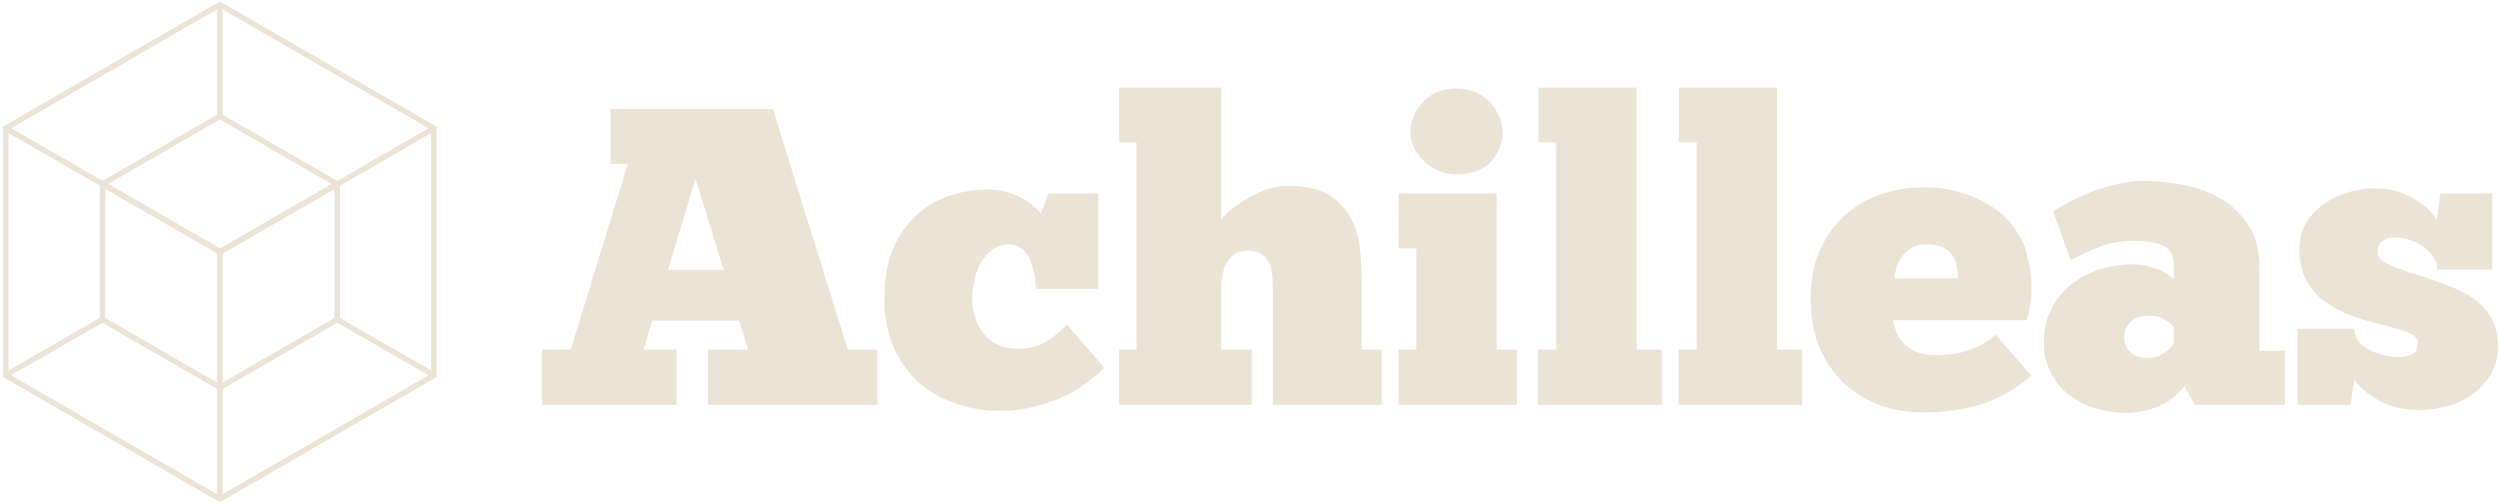 <svg data-v-423bf9ae="" xmlns="http://www.w3.org/2000/svg" viewBox="0 0 461 93" class="iconLeft"><!----><!----><!----><g data-v-423bf9ae="" id="f04d3f43-98d6-4bdb-bf93-8423d4732f1d" fill="#EBE3D5" transform="matrix(5.571,0,0,5.571,98.784,16.161)"><path d="M11.31 8.67L11.31 10.50L5.70 10.50L5.70 8.67L7.03 8.67L6.73 7.71L3.86 7.71L3.57 8.67L4.66 8.67L4.66 10.50L0.21 10.50L0.21 8.67L1.16 8.67L3.05 2.52L2.48 2.52L2.48 0.71L7.85 0.71L10.33 8.67L11.31 8.67ZM5.29 3.01L4.38 6.03L6.22 6.03L5.29 3.01ZM16.56 6.66L16.56 6.66L16.56 6.66Q16.55 6.41 16.50 6.15L16.50 6.15L16.50 6.15Q16.45 5.89 16.35 5.68L16.35 5.68L16.35 5.68Q16.25 5.46 16.09 5.33L16.09 5.33L16.09 5.33Q15.92 5.19 15.68 5.19L15.68 5.19L15.68 5.19Q15.37 5.19 15.14 5.35L15.14 5.35L15.14 5.35Q14.91 5.50 14.76 5.75L14.76 5.75L14.76 5.75Q14.60 6.01 14.53 6.33L14.53 6.33L14.53 6.33Q14.45 6.65 14.45 6.99L14.45 6.99L14.45 6.99Q14.45 7.67 14.83 8.15L14.83 8.15L14.83 8.15Q15.22 8.62 15.89 8.64L15.89 8.64L15.89 8.64Q16.45 8.65 16.84 8.44L16.84 8.44L16.84 8.44Q17.23 8.22 17.58 7.84L17.58 7.84L18.82 9.27L18.82 9.27Q18.56 9.53 18.21 9.79L18.21 9.79L18.21 9.79Q17.86 10.05 17.42 10.25L17.42 10.25L17.42 10.25Q16.98 10.44 16.46 10.57L16.46 10.57L16.46 10.57Q15.95 10.70 15.39 10.70L15.39 10.70L15.39 10.70Q14.62 10.70 13.92 10.46L13.92 10.46L13.92 10.46Q13.22 10.23 12.69 9.77L12.69 9.77L12.69 9.77Q12.17 9.30 11.85 8.60L11.85 8.60L11.85 8.60Q11.54 7.90 11.54 6.96L11.54 6.96L11.54 6.96Q11.54 6.03 11.82 5.35L11.82 5.35L11.82 5.35Q12.11 4.68 12.59 4.23L12.59 4.23L12.59 4.23Q13.06 3.79 13.69 3.58L13.69 3.58L13.69 3.58Q14.31 3.37 14.98 3.37L14.98 3.37L14.98 3.37Q15.33 3.37 15.62 3.46L15.62 3.46L15.62 3.46Q15.90 3.54 16.12 3.67L16.12 3.67L16.12 3.67Q16.34 3.79 16.49 3.93L16.49 3.93L16.49 3.93Q16.65 4.07 16.73 4.17L16.73 4.17L16.97 3.50L18.62 3.50L18.62 6.66L16.56 6.66ZM23.70 8.67L23.70 10.50L19.31 10.50L19.31 8.67L19.89 8.67L19.89 1.82L19.31 1.82L19.31 0L22.69 0L22.69 4.37L22.69 4.37Q22.75 4.27 22.96 4.09L22.96 4.09L22.96 4.09Q23.17 3.91 23.47 3.72L23.47 3.72L23.47 3.72Q23.77 3.53 24.14 3.39L24.14 3.39L24.14 3.39Q24.51 3.25 24.89 3.25L24.89 3.25L24.89 3.25Q25.70 3.25 26.19 3.52L26.19 3.52L26.19 3.52Q26.67 3.79 26.93 4.23L26.93 4.23L26.93 4.23Q27.19 4.68 27.27 5.23L27.27 5.23L27.27 5.23Q27.34 5.78 27.34 6.33L27.34 6.33L27.34 8.67L28 8.67L28 10.50L24.40 10.50L24.40 6.69L24.40 6.69Q24.40 6.51 24.39 6.29L24.39 6.29L24.39 6.29Q24.37 6.06 24.30 5.87L24.30 5.87L24.30 5.87Q24.22 5.67 24.05 5.53L24.05 5.53L24.05 5.53Q23.88 5.39 23.58 5.39L23.58 5.39L23.58 5.39Q23.31 5.39 23.13 5.51L23.13 5.51L23.13 5.51Q22.96 5.63 22.86 5.82L22.86 5.82L22.86 5.82Q22.76 6.01 22.73 6.24L22.73 6.24L22.73 6.24Q22.69 6.47 22.69 6.69L22.69 6.69L22.69 8.67L23.70 8.67ZM32.48 8.67L32.48 10.50L28.56 10.50L28.56 8.67L29.15 8.67L29.15 5.32L28.56 5.32L28.56 3.50L31.81 3.50L31.81 8.67L32.48 8.67ZM28.95 1.46L28.95 1.46L28.95 1.46Q28.95 1.22 29.05 0.97L29.05 0.97L29.05 0.97Q29.15 0.71 29.34 0.50L29.34 0.50L29.34 0.50Q29.53 0.29 29.81 0.16L29.81 0.16L29.81 0.16Q30.10 0.03 30.46 0.03L30.46 0.03L30.46 0.03Q30.83 0.03 31.12 0.16L31.12 0.16L31.12 0.16Q31.40 0.29 31.60 0.50L31.60 0.50L31.60 0.50Q31.79 0.71 31.90 0.97L31.90 0.97L31.90 0.97Q32.00 1.22 32.00 1.46L32.00 1.46L32.00 1.46Q32.00 2.04 31.61 2.46L31.61 2.46L31.61 2.46Q31.22 2.87 30.46 2.87L30.46 2.87L30.46 2.87Q30.13 2.87 29.86 2.74L29.86 2.74L29.86 2.74Q29.58 2.62 29.38 2.41L29.38 2.41L29.38 2.41Q29.18 2.21 29.06 1.96L29.06 1.96L29.06 1.96Q28.95 1.71 28.95 1.46ZM37.27 8.67L37.27 10.50L33.18 10.50L33.18 8.67L33.78 8.67L33.78 1.81L33.19 1.81L33.19 0L36.44 0L36.44 8.67L37.27 8.67ZM41.92 8.67L41.92 10.50L37.83 10.50L37.83 8.67L38.43 8.67L38.43 1.81L37.84 1.81L37.84 0L41.09 0L41.09 8.67L41.92 8.67ZM48.33 8.18L49.50 9.53L49.50 9.53Q48.72 10.21 47.85 10.48L47.85 10.48L47.85 10.48Q46.98 10.75 45.89 10.75L45.89 10.75L45.89 10.75Q45.23 10.75 44.58 10.54L44.58 10.54L44.58 10.54Q43.92 10.32 43.39 9.86L43.39 9.86L43.39 9.86Q42.87 9.41 42.53 8.69L42.53 8.69L42.53 8.69Q42.20 7.97 42.20 6.96L42.20 6.96L42.20 6.96Q42.20 6.10 42.49 5.42L42.49 5.42L42.49 5.42Q42.78 4.75 43.29 4.27L43.29 4.27L43.29 4.27Q43.79 3.79 44.48 3.55L44.48 3.55L44.48 3.55Q45.16 3.30 45.96 3.30L45.96 3.30L45.96 3.30Q46.59 3.30 47.13 3.46L47.13 3.46L47.13 3.46Q47.67 3.61 48.10 3.88L48.10 3.88L48.10 3.88Q48.54 4.14 48.85 4.52L48.85 4.52L48.85 4.52Q49.15 4.90 49.31 5.33L49.31 5.33L49.31 5.33Q49.36 5.52 49.42 5.80L49.42 5.80L49.42 5.80Q49.48 6.08 49.50 6.40L49.50 6.40L49.50 6.40Q49.52 6.72 49.48 7.06L49.48 7.06L49.48 7.06Q49.45 7.41 49.34 7.70L49.34 7.70L44.93 7.70L44.93 7.70Q44.95 7.84 45.02 8.04L45.02 8.04L45.02 8.04Q45.08 8.23 45.23 8.41L45.23 8.41L45.23 8.41Q45.39 8.60 45.65 8.72L45.65 8.72L45.65 8.72Q45.92 8.85 46.37 8.85L46.37 8.85L46.37 8.85Q46.55 8.85 46.77 8.83L46.77 8.83L46.77 8.83Q46.98 8.82 47.24 8.75L47.24 8.75L47.24 8.75Q47.49 8.68 47.77 8.55L47.77 8.55L47.77 8.55Q48.05 8.41 48.33 8.18L48.33 8.18ZM46.05 5.19L46.05 5.19L46.05 5.19Q45.72 5.19 45.52 5.32L45.52 5.32L45.52 5.32Q45.32 5.45 45.20 5.62L45.20 5.62L45.20 5.62Q45.08 5.80 45.03 5.99L45.03 5.99L45.03 5.99Q44.98 6.19 44.97 6.31L44.97 6.31L47.08 6.31L47.08 6.31Q47.08 6.12 47.04 5.92L47.04 5.92L47.04 5.92Q47.00 5.71 46.89 5.55L46.89 5.55L46.89 5.55Q46.79 5.39 46.58 5.29L46.58 5.29L46.58 5.29Q46.38 5.19 46.05 5.19ZM50.81 5.71L50.22 4.09L50.22 4.09Q50.43 3.96 50.75 3.79L50.75 3.79L50.75 3.79Q51.07 3.63 51.47 3.46L51.47 3.46L51.47 3.46Q51.87 3.30 52.32 3.20L52.32 3.20L52.32 3.20Q52.78 3.09 53.27 3.09L53.27 3.09L53.27 3.09Q53.90 3.09 54.57 3.23L54.57 3.23L54.57 3.23Q55.24 3.36 55.80 3.69L55.80 3.69L55.80 3.69Q56.35 4.02 56.71 4.58L56.71 4.58L56.71 4.58Q57.06 5.14 57.06 5.98L57.06 5.98L57.06 8.71L57.90 8.71L57.90 10.50L54.91 10.50L54.57 9.87L54.57 9.87Q54.38 10.14 54.13 10.31L54.13 10.31L54.13 10.31Q53.89 10.49 53.63 10.58L53.63 10.58L53.63 10.58Q53.37 10.68 53.12 10.72L53.12 10.72L53.12 10.72Q52.86 10.77 52.68 10.77L52.68 10.77L52.68 10.77Q52.18 10.77 51.69 10.63L51.69 10.63L51.69 10.63Q51.20 10.49 50.81 10.21L50.81 10.21L50.81 10.21Q50.41 9.93 50.17 9.48L50.17 9.48L50.17 9.48Q49.92 9.04 49.92 8.43L49.92 8.43L49.92 8.43Q49.92 7.84 50.15 7.36L50.15 7.36L50.15 7.36Q50.39 6.89 50.78 6.55L50.78 6.55L50.78 6.55Q51.18 6.22 51.72 6.03L51.72 6.03L51.72 6.03Q52.25 5.85 52.84 5.85L52.84 5.85L52.84 5.85Q53.14 5.85 53.39 5.92L53.39 5.92L53.39 5.92Q53.63 5.98 53.81 6.06L53.81 6.06L53.81 6.06Q53.98 6.15 54.09 6.23L54.09 6.23L54.09 6.23Q54.19 6.31 54.22 6.34L54.22 6.34L54.22 5.85L54.22 5.85Q54.22 5.38 53.84 5.22L53.84 5.22L53.84 5.22Q53.47 5.07 52.89 5.07L52.89 5.07L52.89 5.07Q52.26 5.07 51.74 5.28L51.74 5.28L51.74 5.28Q51.21 5.49 50.81 5.71L50.81 5.71ZM53.33 8.95L53.33 8.95L53.33 8.95Q53.65 8.95 53.89 8.79L53.89 8.79L53.89 8.79Q54.12 8.64 54.22 8.48L54.22 8.48L54.22 7.95L54.22 7.95Q54.21 7.92 54.16 7.86L54.16 7.86L54.16 7.86Q54.11 7.80 54.01 7.73L54.01 7.73L54.01 7.73Q53.91 7.66 53.77 7.60L53.77 7.60L53.77 7.60Q53.62 7.55 53.40 7.55L53.40 7.55L53.40 7.55Q52.98 7.55 52.78 7.76L52.78 7.76L52.78 7.76Q52.58 7.97 52.58 8.29L52.58 8.29L52.58 8.29Q52.58 8.58 52.79 8.76L52.79 8.76L52.79 8.76Q53.00 8.95 53.33 8.95ZM60.07 10.50L58.32 10.50L58.32 7.98L60.20 7.98L60.20 7.98Q60.20 8.26 60.37 8.44L60.37 8.44L60.37 8.44Q60.55 8.62 60.79 8.73L60.79 8.73L60.79 8.73Q61.03 8.83 61.28 8.88L61.28 8.88L61.28 8.88Q61.53 8.92 61.68 8.92L61.68 8.92L61.68 8.92Q61.89 8.92 62.10 8.83L62.10 8.83L62.10 8.83Q62.30 8.74 62.30 8.44L62.30 8.44L62.30 8.44Q62.30 8.29 62.12 8.18L62.12 8.18L62.12 8.18Q61.94 8.08 61.65 7.99L61.65 7.99L61.65 7.99Q61.36 7.91 60.99 7.82L60.99 7.82L60.99 7.82Q60.62 7.73 60.24 7.60L60.24 7.60L60.24 7.60Q59.88 7.48 59.55 7.29L59.55 7.29L59.55 7.29Q59.22 7.11 58.95 6.85L58.95 6.85L58.95 6.85Q58.69 6.58 58.53 6.22L58.53 6.22L58.53 6.22Q58.38 5.85 58.38 5.36L58.38 5.36L58.38 5.36Q58.38 4.83 58.62 4.45L58.62 4.45L58.62 4.45Q58.87 4.06 59.24 3.81L59.24 3.81L59.24 3.81Q59.61 3.57 60.04 3.45L60.04 3.45L60.04 3.45Q60.47 3.33 60.84 3.33L60.84 3.33L60.84 3.33Q61.56 3.33 62.13 3.65L62.13 3.65L62.13 3.65Q62.71 3.98 62.93 4.42L62.93 4.42L63.04 3.50L64.76 3.50L64.76 6.02L62.94 6.02L62.94 6.02Q62.94 5.80 62.82 5.61L62.82 5.61L62.82 5.61Q62.69 5.42 62.49 5.27L62.49 5.27L62.49 5.27Q62.29 5.12 62.03 5.04L62.03 5.04L62.03 5.04Q61.78 4.96 61.52 4.96L61.52 4.96L61.52 4.96Q61.29 4.96 61.13 5.08L61.13 5.08L61.13 5.08Q60.97 5.19 60.97 5.46L60.97 5.46L60.97 5.46Q60.97 5.61 61.11 5.72L61.11 5.72L61.11 5.72Q61.25 5.82 61.49 5.92L61.49 5.92L61.49 5.92Q61.74 6.02 62.05 6.12L62.05 6.12L62.05 6.12Q62.36 6.22 62.69 6.33L62.69 6.33L62.69 6.33Q63.08 6.47 63.49 6.63L63.49 6.63L63.49 6.63Q63.90 6.79 64.22 7.04L64.22 7.04L64.22 7.04Q64.54 7.28 64.74 7.65L64.74 7.65L64.74 7.65Q64.95 8.02 64.95 8.57L64.95 8.57L64.95 8.57Q64.95 9.06 64.73 9.45L64.73 9.45L64.73 9.45Q64.51 9.84 64.15 10.12L64.15 10.12L64.15 10.12Q63.80 10.39 63.32 10.53L63.32 10.53L63.32 10.53Q62.85 10.67 62.34 10.67L62.34 10.67L62.34 10.67Q61.59 10.67 61.02 10.36L61.02 10.36L61.02 10.36Q60.45 10.05 60.20 9.65L60.20 9.65L60.07 10.50Z"></path></g><!----><g data-v-423bf9ae="" id="ba237d74-254b-4925-aa4b-f27bbd14c071" transform="matrix(1.013,0,0,1.013,-10.112,-4.218)" stroke="none" fill="#EBE3D5"><path d="M50 75.252L28.134 62.628V37.379L50 24.755l21.866 12.624v25.249l-.25.144L50 75.252zM29.134 62.05L50 74.098 70.866 62.05V37.956L50 25.909 29.134 37.956V62.05z"></path><path d="M50.042 50.57L28.385 38.11l.499-.867 21.158 12.173 21.074-12.173.5.866z"></path><path d="M49.5 49.98h1v44.982h-1z"></path><path d="M50 95.577L10.529 72.789V27.211L50 4.423l39.471 22.789V72.79l-.25.144L50 95.577zM11.529 72.211L50 94.423l38.471-22.212V27.789L50 5.577 11.529 27.789v44.422z"></path><path d="M50.077 50.558L10.779 27.95l.499-.867 38.798 22.32 38.645-22.32.5.866zM10.78 72.016l17.604-10.11.498.868-17.604 10.11zM71.116 62.778l.498-.867 17.603 10.107-.498.867zM49.5 5h1v20.33h-1z"></path></g><!----></svg>
